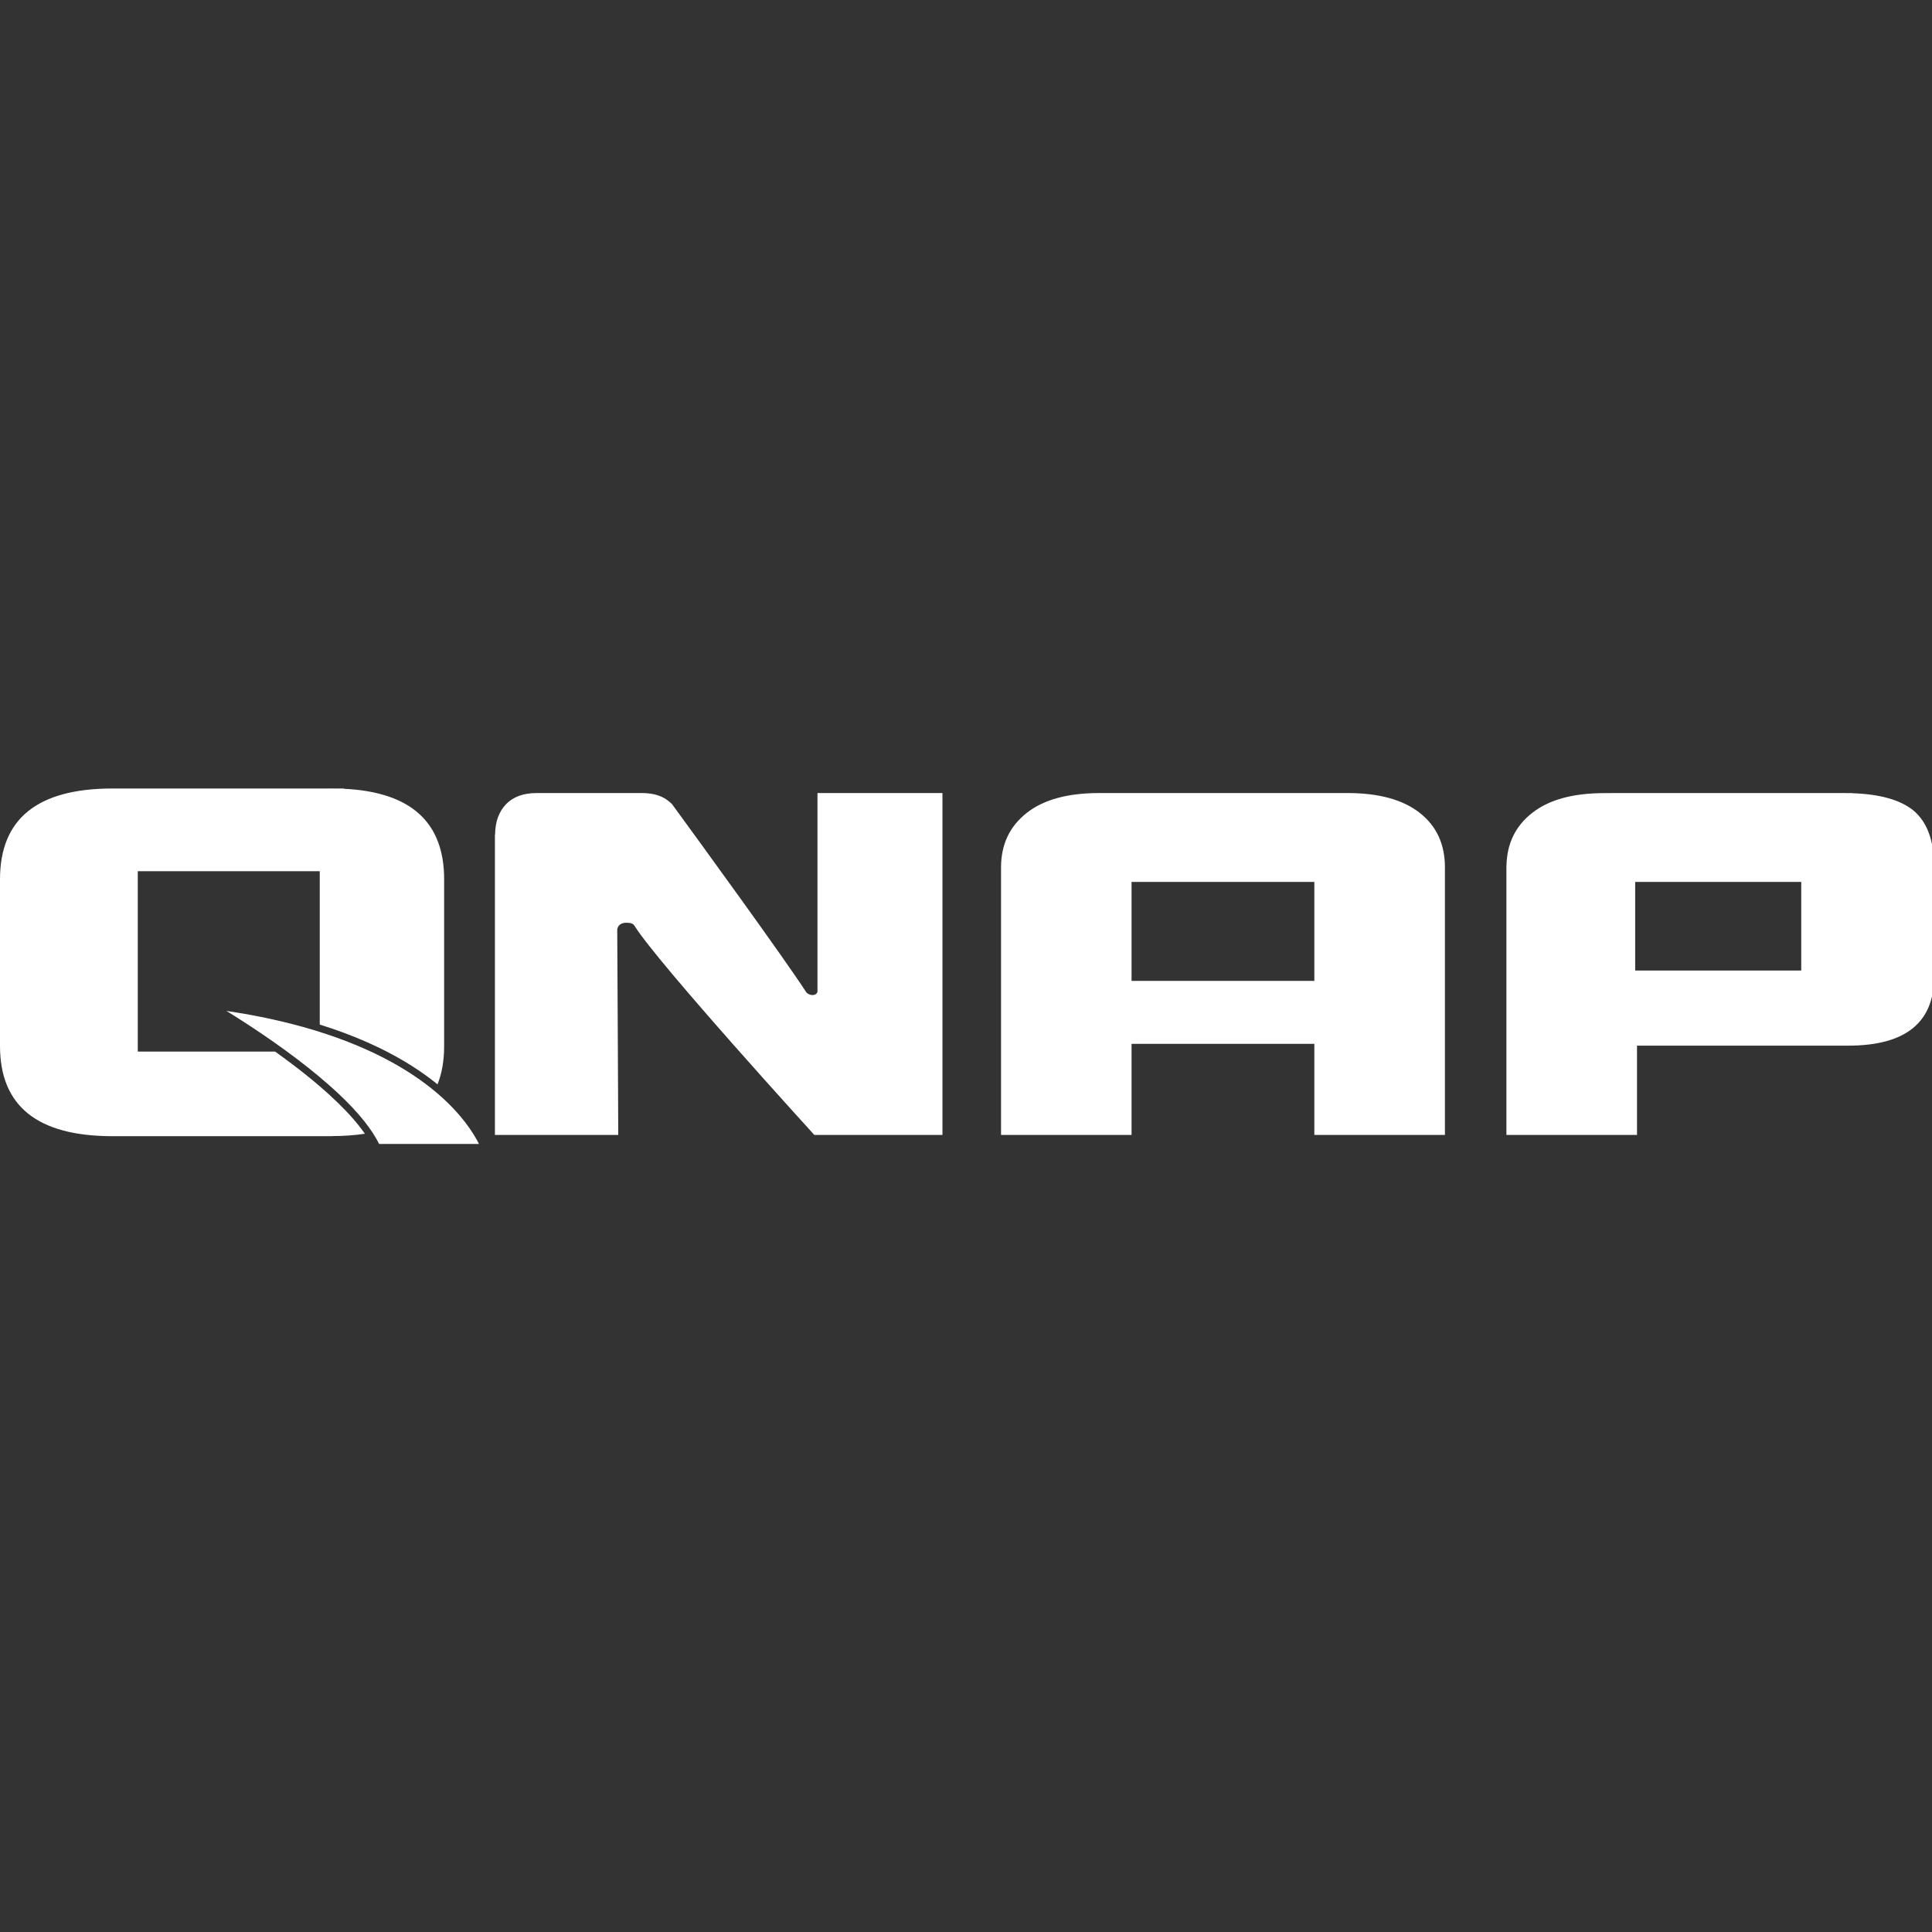 <?xml version="1.0" standalone="no"?>
<!DOCTYPE svg PUBLIC "-//W3C//DTD SVG 1.1//EN" "http://www.w3.org/Graphics/SVG/1.1/DTD/svg11.dtd">
<svg width="100%" height="100%" viewBox="0 0 560 560" version="1.1" xmlns="http://www.w3.org/2000/svg" xmlns:xlink="http://www.w3.org/1999/xlink" xml:space="preserve" style="fill-rule:evenodd;clip-rule:evenodd;stroke-linejoin:round;stroke-miterlimit:1.414;">
    <rect x="0" y="0" width="560" height="560" fill="#333333" stroke="none"/>
    <g transform="matrix(0.34,0,0,0.34,0,227.355)">
        <path d="M323.176,306.532L408.308,306.532C408.149,306.211 407.986,305.892 407.823,305.574C407.312,304.583 406.786,303.6 406.242,302.627C404.496,299.505 402.585,296.476 400.551,293.534C398.184,290.11 395.65,286.804 392.982,283.61C389.176,279.052 385.1,274.723 380.819,270.609C375.32,265.324 369.483,260.395 363.403,255.793C355.995,250.184 348.224,245.06 340.208,240.363C331.296,235.142 322.078,230.448 312.661,226.208C301.447,221.158 289.949,216.75 278.279,212.874C264.984,208.458 251.463,204.732 237.817,201.566C227.661,199.209 217.435,197.164 207.163,195.387C202.504,194.581 197.836,193.834 193.161,193.132L192.973,193.104C193.716,193.56 194.457,194.019 195.198,194.478C196.213,195.108 197.226,195.74 198.239,196.373C200.487,197.784 202.73,199.202 204.966,200.632C211.391,204.745 217.761,208.944 224.069,213.234C230.591,217.669 237.046,222.202 243.42,226.847C249.953,231.607 256.401,236.486 262.733,241.511C268.888,246.395 274.935,251.418 280.822,256.623C285.605,260.852 290.283,265.201 294.803,269.71C298.779,273.675 302.634,277.765 306.3,282.019C309.176,285.357 311.937,288.797 314.518,292.368C316.762,295.473 318.873,298.679 320.773,302.007C321.394,303.095 321.99,304.197 322.564,305.311C322.771,305.717 322.975,306.123 323.176,306.532ZM311.079,297.844C302.528,299.158 293.165,299.821 282.992,299.833L282.992,299.921L95.933,299.921C31.954,299.921 0,274.271 0,223.004L0,80.912C0,29.321 31.954,3.512 95.933,3.512L282.742,3.512L282.742,3.483C283.088,3.483 283.4,3.512 283.75,3.512L293.071,3.512L293.071,3.754C350.096,6.425 378.638,32.117 378.638,80.912L378.638,223.004C378.638,235.42 376.757,246.331 372.997,255.737C372.038,254.955 371.072,254.182 370.099,253.418C362.194,247.206 353.856,241.555 345.228,236.398C334.926,230.24 324.21,224.786 313.238,219.927C300.01,214.069 286.407,209.074 272.596,204.776L272.596,74.004L117.454,74.004L117.454,227.8L234.537,227.8C239.432,231.294 244.28,234.851 249.075,238.481C257.064,244.529 264.906,250.777 272.511,257.302C277.795,261.835 282.965,266.502 287.96,271.352C292.558,275.815 297.011,280.434 301.218,285.27C304.356,288.877 307.359,292.607 310.136,296.501C310.453,296.946 310.768,297.394 311.079,297.844ZM1231.82,298.875L1120.5,298.875L1120.5,221.217L964.663,221.217L964.663,298.875L853.4,298.875L853.4,70.717C853.4,51.254 860.7,35.792 875.425,24.225C889.775,12.992 910.288,7.396 936.958,7.396L1148.76,7.396C1175.43,7.396 1195.92,12.992 1210.27,24.225C1224.65,35.442 1231.82,50.996 1231.82,70.717L1231.82,298.875ZM1630.92,22.004C1619.68,13.079 1602.39,8.304 1579.19,7.546L1579.59,7.45L1575.24,7.45C1574.31,7.429 1573.46,7.396 1572.46,7.396L1374.37,7.396L1374.28,7.45L1367.82,7.45C1341.15,7.45 1320.65,13.004 1306.29,24.267C1291.93,35.442 1284.66,50.542 1284.28,69.354L1284.25,69.354L1284.25,70.05C1284.25,70.346 1284.22,70.533 1284.22,70.783L1284.25,70.783L1284.25,298.875L1395.57,298.875L1395.57,222.737L1575.53,222.737C1624.4,222.737 1648.85,203.162 1648.85,163.825L1648.85,70.346C1648.85,47.887 1642.87,31.817 1630.92,22.004ZM421.921,298.875L421.921,42.637L422.083,42.558C422.217,31.929 425.258,23.325 431.383,16.925C437.467,10.617 446.154,7.396 457.467,7.396L547.371,7.396C557.642,7.396 565.375,10.021 571.254,15.317C571.488,15.396 571.642,15.612 571.817,15.879C572.217,16.187 572.608,16.521 572.967,16.875L572.9,16.875C572.996,17.004 573.125,17.083 573.179,17.212C596.333,48.896 668.667,148.321 687.454,177.375C688.992,179.004 691.175,179.462 691.175,179.462C694.579,180.062 696.175,178.729 696.904,176.95L696.904,7.396L803.458,7.396L803.458,298.875L694.242,298.875C694.242,298.875 561.283,153.071 540.996,120.671C539.675,118.342 536.592,118.112 536.592,118.112C528.567,117.146 526.65,120.983 526.2,123.629C526.483,163.517 527.067,298.875 527.067,298.875L421.921,298.875ZM1120.5,167.537L1120.5,83.179L964.663,83.179L964.663,167.537L1120.5,167.537ZM1535.59,158.721L1394.02,158.721L1394.02,83.179L1535.59,83.179L1535.59,158.721Z" style="fill:white;"/>
    </g>
</svg>
